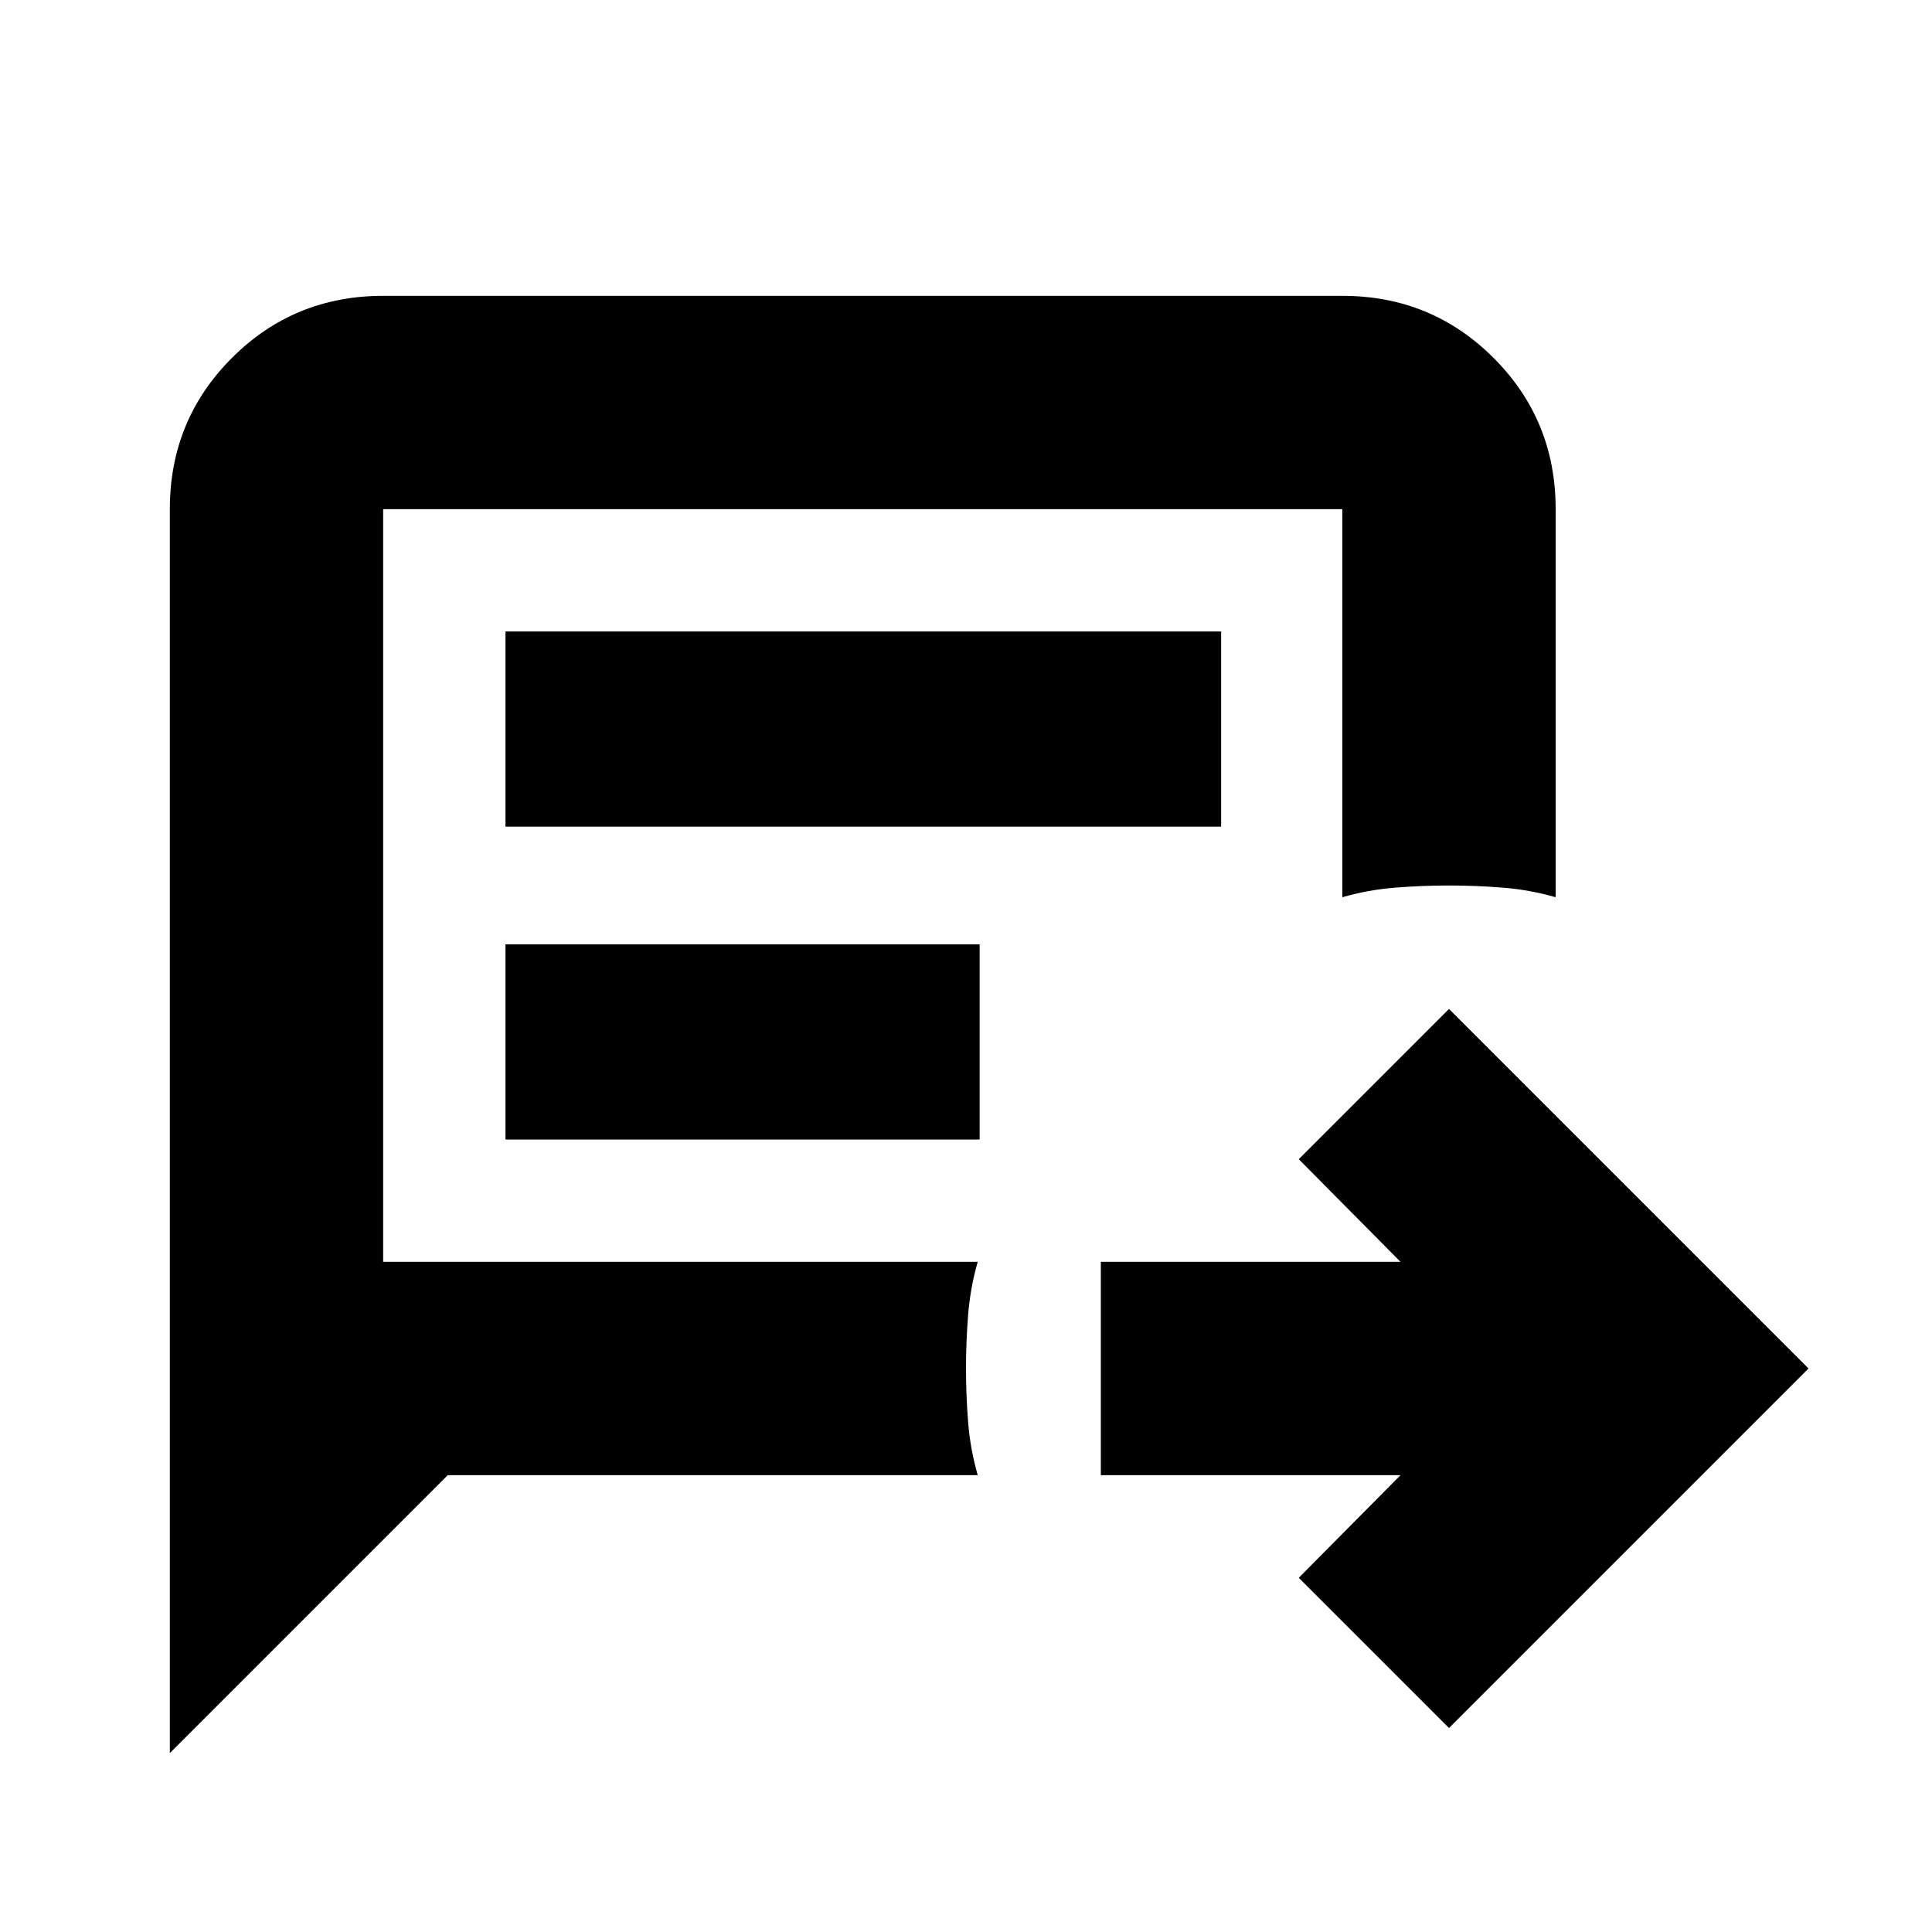 <svg xmlns="http://www.w3.org/2000/svg" height="24" viewBox="0 -960 960 960" width="24"><path d="M720-101.35 645.35-176l50.56-51H547v-106h148.91l-50.56-51L720-458.65 898.65-280 720-101.35ZM84.39-88.91V-707q0-44.3 30.85-75.15Q146.09-813 190.39-813H667q44.3 0 75.15 30.85Q773-751.3 773-707v192.83q-12.83-3.7-26.22-4.76Q733.39-520 720-520t-26.78 1.07q-13.39 1.06-26.22 4.76V-707H190.39v374h295.44q-3.7 12.83-4.76 26.22Q480-293.39 480-280t1.07 26.78q1.06 13.39 4.76 26.22H222.48L84.39-88.91Zm166.78-460.35h355.61v-96.96H251.17v96.96Zm0 155.48h235.61v-96.96H251.17v96.96ZM190.39-333v-374 374Z"/></svg>